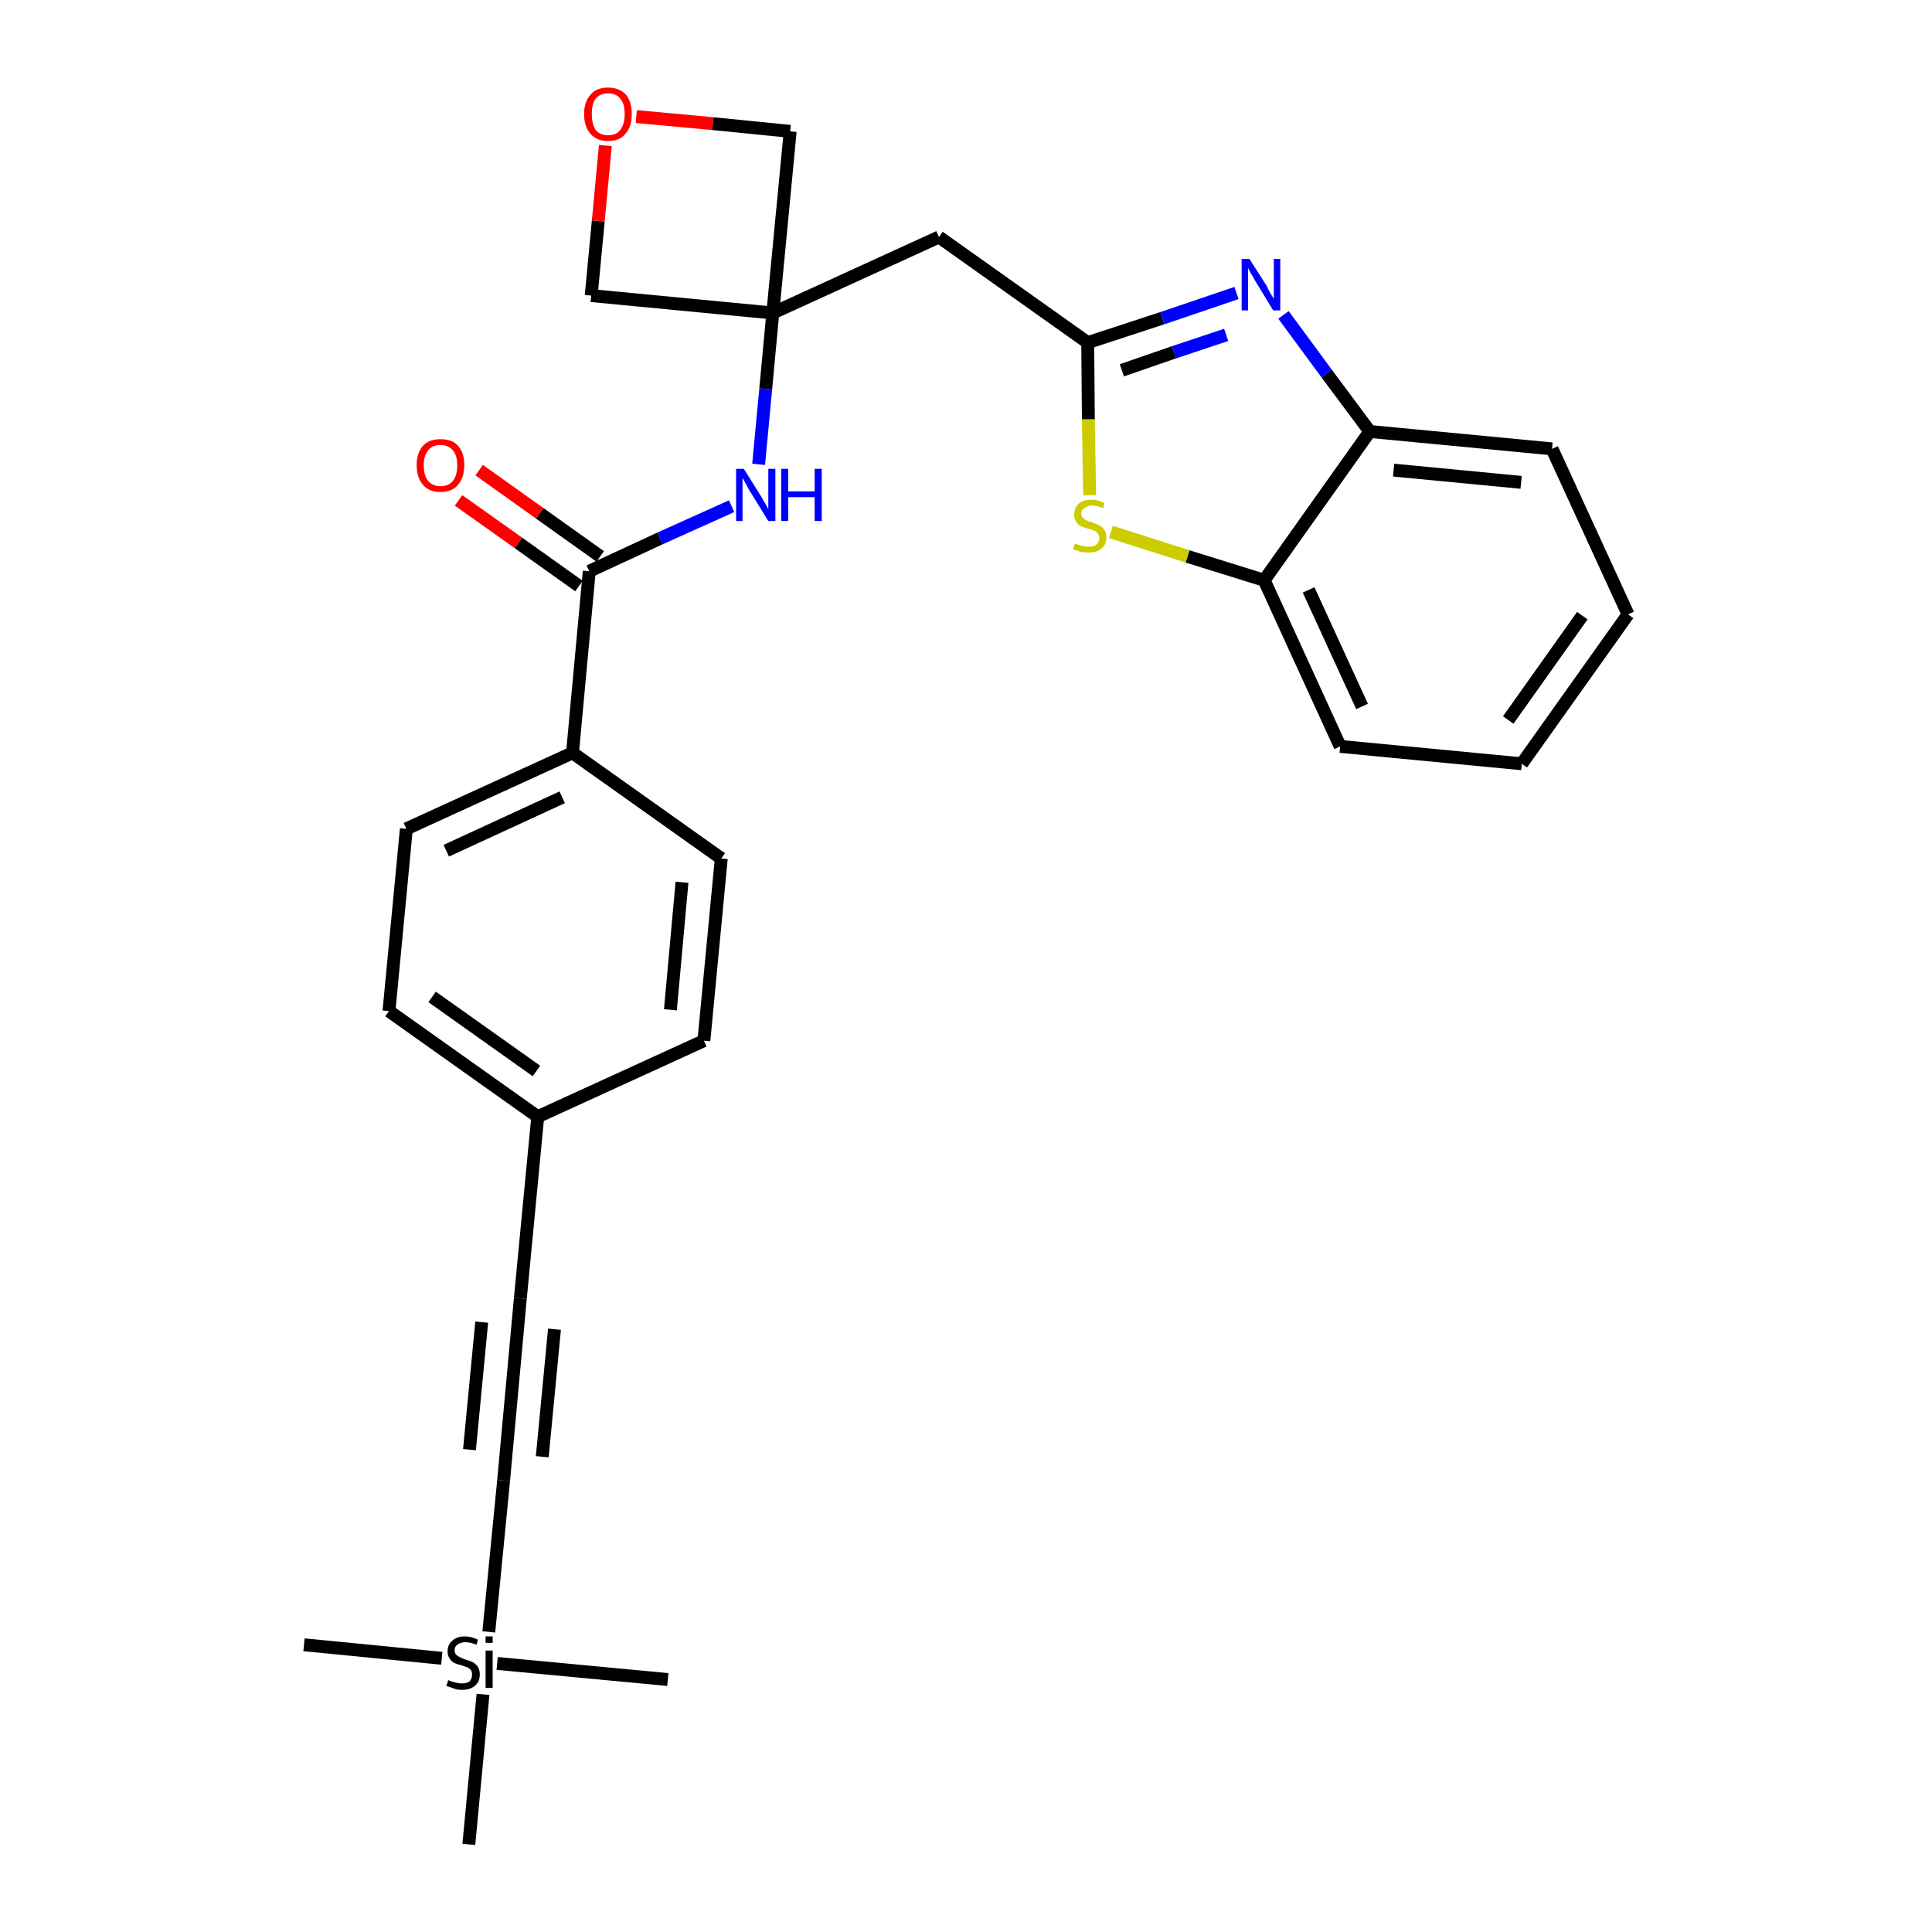<?xml version='1.0' encoding='iso-8859-1'?>
<svg version='1.1' baseProfile='full'
              xmlns='http://www.w3.org/2000/svg'
                      xmlns:rdkit='http://www.rdkit.org/xml'
                      xmlns:xlink='http://www.w3.org/1999/xlink'
                  xml:space='preserve'
width='300px' height='300px' viewBox='0 0 300 300'>
<!-- END OF HEADER -->
<path class='bond-0 atom-0 atom-1' d='M 47.2,255.4 L 68.6,257.5' style='fill:none;fill-rule:evenodd;stroke:#000000;stroke-width:2.0px;stroke-linecap:butt;stroke-linejoin:miter;stroke-opacity:1' />
<path class='bond-1 atom-1 atom-2' d='M 77.2,258.3 L 103.7,260.8' style='fill:none;fill-rule:evenodd;stroke:#000000;stroke-width:2.0px;stroke-linecap:butt;stroke-linejoin:miter;stroke-opacity:1' />
<path class='bond-2 atom-1 atom-3' d='M 75.0,263.1 L 72.8,286.4' style='fill:none;fill-rule:evenodd;stroke:#000000;stroke-width:2.0px;stroke-linecap:butt;stroke-linejoin:miter;stroke-opacity:1' />
<path class='bond-3 atom-1 atom-4' d='M 75.9,253.4 L 78.2,229.9' style='fill:none;fill-rule:evenodd;stroke:#000000;stroke-width:2.0px;stroke-linecap:butt;stroke-linejoin:miter;stroke-opacity:1' />
<path class='bond-4 atom-4 atom-5' d='M 78.2,229.9 L 80.8,201.6' style='fill:none;fill-rule:evenodd;stroke:#000000;stroke-width:2.0px;stroke-linecap:butt;stroke-linejoin:miter;stroke-opacity:1' />
<path class='bond-4 atom-4 atom-5' d='M 84.2,226.2 L 86.1,206.4' style='fill:none;fill-rule:evenodd;stroke:#000000;stroke-width:2.0px;stroke-linecap:butt;stroke-linejoin:miter;stroke-opacity:1' />
<path class='bond-4 atom-4 atom-5' d='M 72.9,225.1 L 74.8,205.3' style='fill:none;fill-rule:evenodd;stroke:#000000;stroke-width:2.0px;stroke-linecap:butt;stroke-linejoin:miter;stroke-opacity:1' />
<path class='bond-5 atom-5 atom-6' d='M 80.8,201.6 L 83.5,173.4' style='fill:none;fill-rule:evenodd;stroke:#000000;stroke-width:2.0px;stroke-linecap:butt;stroke-linejoin:miter;stroke-opacity:1' />
<path class='bond-6 atom-6 atom-7' d='M 83.5,173.4 L 60.4,157.0' style='fill:none;fill-rule:evenodd;stroke:#000000;stroke-width:2.0px;stroke-linecap:butt;stroke-linejoin:miter;stroke-opacity:1' />
<path class='bond-6 atom-6 atom-7' d='M 83.3,166.3 L 67.1,154.8' style='fill:none;fill-rule:evenodd;stroke:#000000;stroke-width:2.0px;stroke-linecap:butt;stroke-linejoin:miter;stroke-opacity:1' />
<path class='bond-28 atom-28 atom-6' d='M 109.3,161.6 L 83.5,173.4' style='fill:none;fill-rule:evenodd;stroke:#000000;stroke-width:2.0px;stroke-linecap:butt;stroke-linejoin:miter;stroke-opacity:1' />
<path class='bond-7 atom-7 atom-8' d='M 60.4,157.0 L 63.1,128.7' style='fill:none;fill-rule:evenodd;stroke:#000000;stroke-width:2.0px;stroke-linecap:butt;stroke-linejoin:miter;stroke-opacity:1' />
<path class='bond-8 atom-8 atom-9' d='M 63.1,128.7 L 88.9,116.9' style='fill:none;fill-rule:evenodd;stroke:#000000;stroke-width:2.0px;stroke-linecap:butt;stroke-linejoin:miter;stroke-opacity:1' />
<path class='bond-8 atom-8 atom-9' d='M 69.3,132.1 L 87.3,123.8' style='fill:none;fill-rule:evenodd;stroke:#000000;stroke-width:2.0px;stroke-linecap:butt;stroke-linejoin:miter;stroke-opacity:1' />
<path class='bond-9 atom-9 atom-10' d='M 88.9,116.9 L 91.5,88.7' style='fill:none;fill-rule:evenodd;stroke:#000000;stroke-width:2.0px;stroke-linecap:butt;stroke-linejoin:miter;stroke-opacity:1' />
<path class='bond-26 atom-9 atom-27' d='M 88.9,116.9 L 112.0,133.3' style='fill:none;fill-rule:evenodd;stroke:#000000;stroke-width:2.0px;stroke-linecap:butt;stroke-linejoin:miter;stroke-opacity:1' />
<path class='bond-10 atom-10 atom-11' d='M 93.2,86.4 L 83.8,79.7' style='fill:none;fill-rule:evenodd;stroke:#000000;stroke-width:2.0px;stroke-linecap:butt;stroke-linejoin:miter;stroke-opacity:1' />
<path class='bond-10 atom-10 atom-11' d='M 83.8,79.7 L 74.4,73.0' style='fill:none;fill-rule:evenodd;stroke:#FF0000;stroke-width:2.0px;stroke-linecap:butt;stroke-linejoin:miter;stroke-opacity:1' />
<path class='bond-10 atom-10 atom-11' d='M 89.9,91.0 L 80.5,84.3' style='fill:none;fill-rule:evenodd;stroke:#000000;stroke-width:2.0px;stroke-linecap:butt;stroke-linejoin:miter;stroke-opacity:1' />
<path class='bond-10 atom-10 atom-11' d='M 80.5,84.3 L 71.2,77.7' style='fill:none;fill-rule:evenodd;stroke:#FF0000;stroke-width:2.0px;stroke-linecap:butt;stroke-linejoin:miter;stroke-opacity:1' />
<path class='bond-11 atom-10 atom-12' d='M 91.5,88.7 L 102.5,83.6' style='fill:none;fill-rule:evenodd;stroke:#000000;stroke-width:2.0px;stroke-linecap:butt;stroke-linejoin:miter;stroke-opacity:1' />
<path class='bond-11 atom-10 atom-12' d='M 102.5,83.6 L 113.6,78.6' style='fill:none;fill-rule:evenodd;stroke:#0000FF;stroke-width:2.0px;stroke-linecap:butt;stroke-linejoin:miter;stroke-opacity:1' />
<path class='bond-12 atom-12 atom-13' d='M 117.8,72.1 L 118.9,60.4' style='fill:none;fill-rule:evenodd;stroke:#0000FF;stroke-width:2.0px;stroke-linecap:butt;stroke-linejoin:miter;stroke-opacity:1' />
<path class='bond-12 atom-12 atom-13' d='M 118.9,60.4 L 120.0,48.6' style='fill:none;fill-rule:evenodd;stroke:#000000;stroke-width:2.0px;stroke-linecap:butt;stroke-linejoin:miter;stroke-opacity:1' />
<path class='bond-13 atom-13 atom-14' d='M 120.0,48.6 L 145.8,36.8' style='fill:none;fill-rule:evenodd;stroke:#000000;stroke-width:2.0px;stroke-linecap:butt;stroke-linejoin:miter;stroke-opacity:1' />
<path class='bond-23 atom-13 atom-24' d='M 120.0,48.6 L 91.8,45.9' style='fill:none;fill-rule:evenodd;stroke:#000000;stroke-width:2.0px;stroke-linecap:butt;stroke-linejoin:miter;stroke-opacity:1' />
<path class='bond-29 atom-26 atom-13' d='M 122.7,20.4 L 120.0,48.6' style='fill:none;fill-rule:evenodd;stroke:#000000;stroke-width:2.0px;stroke-linecap:butt;stroke-linejoin:miter;stroke-opacity:1' />
<path class='bond-14 atom-14 atom-15' d='M 145.8,36.8 L 168.9,53.2' style='fill:none;fill-rule:evenodd;stroke:#000000;stroke-width:2.0px;stroke-linecap:butt;stroke-linejoin:miter;stroke-opacity:1' />
<path class='bond-15 atom-15 atom-16' d='M 168.9,53.2 L 180.5,49.4' style='fill:none;fill-rule:evenodd;stroke:#000000;stroke-width:2.0px;stroke-linecap:butt;stroke-linejoin:miter;stroke-opacity:1' />
<path class='bond-15 atom-15 atom-16' d='M 180.5,49.4 L 192.0,45.5' style='fill:none;fill-rule:evenodd;stroke:#0000FF;stroke-width:2.0px;stroke-linecap:butt;stroke-linejoin:miter;stroke-opacity:1' />
<path class='bond-15 atom-15 atom-16' d='M 174.2,57.5 L 182.3,54.7' style='fill:none;fill-rule:evenodd;stroke:#000000;stroke-width:2.0px;stroke-linecap:butt;stroke-linejoin:miter;stroke-opacity:1' />
<path class='bond-15 atom-15 atom-16' d='M 182.3,54.7 L 190.4,52.0' style='fill:none;fill-rule:evenodd;stroke:#0000FF;stroke-width:2.0px;stroke-linecap:butt;stroke-linejoin:miter;stroke-opacity:1' />
<path class='bond-30 atom-23 atom-15' d='M 169.2,76.9 L 169.0,65.1' style='fill:none;fill-rule:evenodd;stroke:#CCCC00;stroke-width:2.0px;stroke-linecap:butt;stroke-linejoin:miter;stroke-opacity:1' />
<path class='bond-30 atom-23 atom-15' d='M 169.0,65.1 L 168.9,53.2' style='fill:none;fill-rule:evenodd;stroke:#000000;stroke-width:2.0px;stroke-linecap:butt;stroke-linejoin:miter;stroke-opacity:1' />
<path class='bond-16 atom-16 atom-17' d='M 199.3,48.9 L 206.0,58.0' style='fill:none;fill-rule:evenodd;stroke:#0000FF;stroke-width:2.0px;stroke-linecap:butt;stroke-linejoin:miter;stroke-opacity:1' />
<path class='bond-16 atom-16 atom-17' d='M 206.0,58.0 L 212.7,67.0' style='fill:none;fill-rule:evenodd;stroke:#000000;stroke-width:2.0px;stroke-linecap:butt;stroke-linejoin:miter;stroke-opacity:1' />
<path class='bond-17 atom-17 atom-18' d='M 212.7,67.0 L 241.0,69.7' style='fill:none;fill-rule:evenodd;stroke:#000000;stroke-width:2.0px;stroke-linecap:butt;stroke-linejoin:miter;stroke-opacity:1' />
<path class='bond-17 atom-17 atom-18' d='M 216.4,73.0 L 236.2,74.9' style='fill:none;fill-rule:evenodd;stroke:#000000;stroke-width:2.0px;stroke-linecap:butt;stroke-linejoin:miter;stroke-opacity:1' />
<path class='bond-31 atom-22 atom-17' d='M 196.3,90.1 L 212.7,67.0' style='fill:none;fill-rule:evenodd;stroke:#000000;stroke-width:2.0px;stroke-linecap:butt;stroke-linejoin:miter;stroke-opacity:1' />
<path class='bond-18 atom-18 atom-19' d='M 241.0,69.7 L 252.8,95.4' style='fill:none;fill-rule:evenodd;stroke:#000000;stroke-width:2.0px;stroke-linecap:butt;stroke-linejoin:miter;stroke-opacity:1' />
<path class='bond-19 atom-19 atom-20' d='M 252.8,95.4 L 236.3,118.6' style='fill:none;fill-rule:evenodd;stroke:#000000;stroke-width:2.0px;stroke-linecap:butt;stroke-linejoin:miter;stroke-opacity:1' />
<path class='bond-19 atom-19 atom-20' d='M 245.7,95.6 L 234.2,111.8' style='fill:none;fill-rule:evenodd;stroke:#000000;stroke-width:2.0px;stroke-linecap:butt;stroke-linejoin:miter;stroke-opacity:1' />
<path class='bond-20 atom-20 atom-21' d='M 236.3,118.6 L 208.1,115.9' style='fill:none;fill-rule:evenodd;stroke:#000000;stroke-width:2.0px;stroke-linecap:butt;stroke-linejoin:miter;stroke-opacity:1' />
<path class='bond-21 atom-21 atom-22' d='M 208.1,115.9 L 196.3,90.1' style='fill:none;fill-rule:evenodd;stroke:#000000;stroke-width:2.0px;stroke-linecap:butt;stroke-linejoin:miter;stroke-opacity:1' />
<path class='bond-21 atom-21 atom-22' d='M 211.5,109.7 L 203.2,91.6' style='fill:none;fill-rule:evenodd;stroke:#000000;stroke-width:2.0px;stroke-linecap:butt;stroke-linejoin:miter;stroke-opacity:1' />
<path class='bond-22 atom-22 atom-23' d='M 196.3,90.1 L 184.4,86.4' style='fill:none;fill-rule:evenodd;stroke:#000000;stroke-width:2.0px;stroke-linecap:butt;stroke-linejoin:miter;stroke-opacity:1' />
<path class='bond-22 atom-22 atom-23' d='M 184.4,86.4 L 172.5,82.6' style='fill:none;fill-rule:evenodd;stroke:#CCCC00;stroke-width:2.0px;stroke-linecap:butt;stroke-linejoin:miter;stroke-opacity:1' />
<path class='bond-24 atom-24 atom-25' d='M 91.8,45.9 L 92.9,34.3' style='fill:none;fill-rule:evenodd;stroke:#000000;stroke-width:2.0px;stroke-linecap:butt;stroke-linejoin:miter;stroke-opacity:1' />
<path class='bond-24 atom-24 atom-25' d='M 92.9,34.3 L 94.0,22.6' style='fill:none;fill-rule:evenodd;stroke:#FF0000;stroke-width:2.0px;stroke-linecap:butt;stroke-linejoin:miter;stroke-opacity:1' />
<path class='bond-25 atom-25 atom-26' d='M 98.8,18.1 L 110.7,19.2' style='fill:none;fill-rule:evenodd;stroke:#FF0000;stroke-width:2.0px;stroke-linecap:butt;stroke-linejoin:miter;stroke-opacity:1' />
<path class='bond-25 atom-25 atom-26' d='M 110.7,19.2 L 122.7,20.4' style='fill:none;fill-rule:evenodd;stroke:#000000;stroke-width:2.0px;stroke-linecap:butt;stroke-linejoin:miter;stroke-opacity:1' />
<path class='bond-27 atom-27 atom-28' d='M 112.0,133.3 L 109.3,161.6' style='fill:none;fill-rule:evenodd;stroke:#000000;stroke-width:2.0px;stroke-linecap:butt;stroke-linejoin:miter;stroke-opacity:1' />
<path class='bond-27 atom-27 atom-28' d='M 105.9,137.0 L 104.1,156.8' style='fill:none;fill-rule:evenodd;stroke:#000000;stroke-width:2.0px;stroke-linecap:butt;stroke-linejoin:miter;stroke-opacity:1' />
<path  class='atom-1' d='M 69.6 260.9
Q 69.7 260.9, 70.1 261.1
Q 70.5 261.2, 70.9 261.3
Q 71.3 261.4, 71.7 261.4
Q 72.5 261.4, 72.9 261.1
Q 73.3 260.7, 73.3 260.0
Q 73.3 259.6, 73.1 259.3
Q 72.9 259.1, 72.6 258.9
Q 72.2 258.8, 71.7 258.6
Q 70.9 258.4, 70.5 258.2
Q 70.1 258.0, 69.8 257.5
Q 69.5 257.1, 69.5 256.4
Q 69.5 255.4, 70.2 254.8
Q 70.9 254.1, 72.2 254.1
Q 73.2 254.1, 74.2 254.6
L 74.0 255.4
Q 73.0 255.0, 72.3 255.0
Q 71.5 255.0, 71.0 255.4
Q 70.6 255.7, 70.6 256.2
Q 70.6 256.7, 70.8 256.9
Q 71.1 257.2, 71.4 257.3
Q 71.7 257.5, 72.3 257.7
Q 73.0 257.9, 73.4 258.1
Q 73.8 258.3, 74.2 258.8
Q 74.5 259.3, 74.5 260.0
Q 74.5 261.2, 73.7 261.8
Q 73.0 262.4, 71.7 262.4
Q 71.0 262.4, 70.5 262.2
Q 70.0 262.0, 69.3 261.8
L 69.6 260.9
' fill='#000000'/>
<path  class='atom-1' d='M 75.4 254.1
L 76.5 254.1
L 76.5 255.1
L 75.4 255.1
L 75.4 254.1
M 75.4 256.3
L 76.5 256.3
L 76.5 262.1
L 75.4 262.1
L 75.4 256.3
' fill='#000000'/>
<path  class='atom-11' d='M 64.7 72.2
Q 64.7 70.3, 65.7 69.2
Q 66.6 68.2, 68.4 68.2
Q 70.2 68.2, 71.1 69.2
Q 72.1 70.3, 72.1 72.2
Q 72.1 74.2, 71.1 75.3
Q 70.2 76.4, 68.4 76.4
Q 66.6 76.4, 65.7 75.3
Q 64.7 74.2, 64.7 72.2
M 68.4 75.5
Q 69.6 75.5, 70.3 74.7
Q 71.0 73.9, 71.0 72.2
Q 71.0 70.7, 70.3 69.9
Q 69.6 69.1, 68.4 69.1
Q 67.2 69.1, 66.5 69.9
Q 65.8 70.7, 65.8 72.2
Q 65.8 73.9, 66.5 74.7
Q 67.2 75.5, 68.4 75.5
' fill='#FF0000'/>
<path  class='atom-12' d='M 115.5 72.8
L 118.2 77.1
Q 118.4 77.5, 118.9 78.3
Q 119.3 79.0, 119.3 79.1
L 119.3 72.8
L 120.4 72.8
L 120.4 80.9
L 119.3 80.9
L 116.4 76.2
Q 116.1 75.7, 115.8 75.1
Q 115.4 74.4, 115.3 74.2
L 115.3 80.9
L 114.3 80.9
L 114.3 72.8
L 115.5 72.8
' fill='#0000FF'/>
<path  class='atom-12' d='M 121.3 72.8
L 122.4 72.8
L 122.4 76.3
L 126.5 76.3
L 126.5 72.8
L 127.6 72.8
L 127.6 80.9
L 126.5 80.9
L 126.5 77.2
L 122.4 77.2
L 122.4 80.9
L 121.3 80.9
L 121.3 72.8
' fill='#0000FF'/>
<path  class='atom-16' d='M 194.0 40.2
L 196.7 44.4
Q 196.9 44.9, 197.3 45.6
Q 197.8 46.4, 197.8 46.4
L 197.8 40.2
L 198.8 40.2
L 198.8 48.2
L 197.7 48.2
L 194.9 43.6
Q 194.6 43.0, 194.2 42.4
Q 193.9 41.8, 193.8 41.6
L 193.8 48.2
L 192.8 48.2
L 192.8 40.2
L 194.0 40.2
' fill='#0000FF'/>
<path  class='atom-23' d='M 166.9 84.4
Q 167.0 84.4, 167.4 84.6
Q 167.8 84.7, 168.2 84.8
Q 168.6 84.9, 169.0 84.9
Q 169.8 84.9, 170.2 84.6
Q 170.7 84.2, 170.7 83.5
Q 170.7 83.1, 170.4 82.8
Q 170.2 82.5, 169.9 82.4
Q 169.5 82.2, 169.0 82.1
Q 168.3 81.9, 167.8 81.7
Q 167.4 81.5, 167.1 81.0
Q 166.8 80.6, 166.8 79.9
Q 166.8 78.9, 167.5 78.2
Q 168.2 77.6, 169.5 77.6
Q 170.5 77.6, 171.5 78.1
L 171.3 78.9
Q 170.3 78.5, 169.6 78.5
Q 168.8 78.5, 168.4 78.9
Q 167.9 79.2, 167.9 79.7
Q 167.9 80.2, 168.2 80.4
Q 168.4 80.7, 168.7 80.8
Q 169.0 81.0, 169.6 81.1
Q 170.3 81.4, 170.7 81.6
Q 171.2 81.8, 171.5 82.3
Q 171.8 82.7, 171.8 83.5
Q 171.8 84.6, 171.0 85.2
Q 170.3 85.8, 169.1 85.8
Q 168.3 85.8, 167.8 85.7
Q 167.3 85.5, 166.6 85.3
L 166.9 84.4
' fill='#CCCC00'/>
<path  class='atom-25' d='M 90.7 17.7
Q 90.7 15.8, 91.7 14.7
Q 92.6 13.6, 94.4 13.6
Q 96.2 13.6, 97.2 14.7
Q 98.1 15.8, 98.1 17.7
Q 98.1 19.7, 97.1 20.8
Q 96.2 21.9, 94.4 21.9
Q 92.7 21.9, 91.7 20.8
Q 90.7 19.7, 90.7 17.7
M 94.4 21.0
Q 95.7 21.0, 96.3 20.2
Q 97.0 19.3, 97.0 17.7
Q 97.0 16.1, 96.3 15.3
Q 95.7 14.5, 94.4 14.5
Q 93.2 14.5, 92.5 15.3
Q 91.9 16.1, 91.9 17.7
Q 91.9 19.3, 92.5 20.2
Q 93.2 21.0, 94.4 21.0
' fill='#FF0000'/>
</svg>
